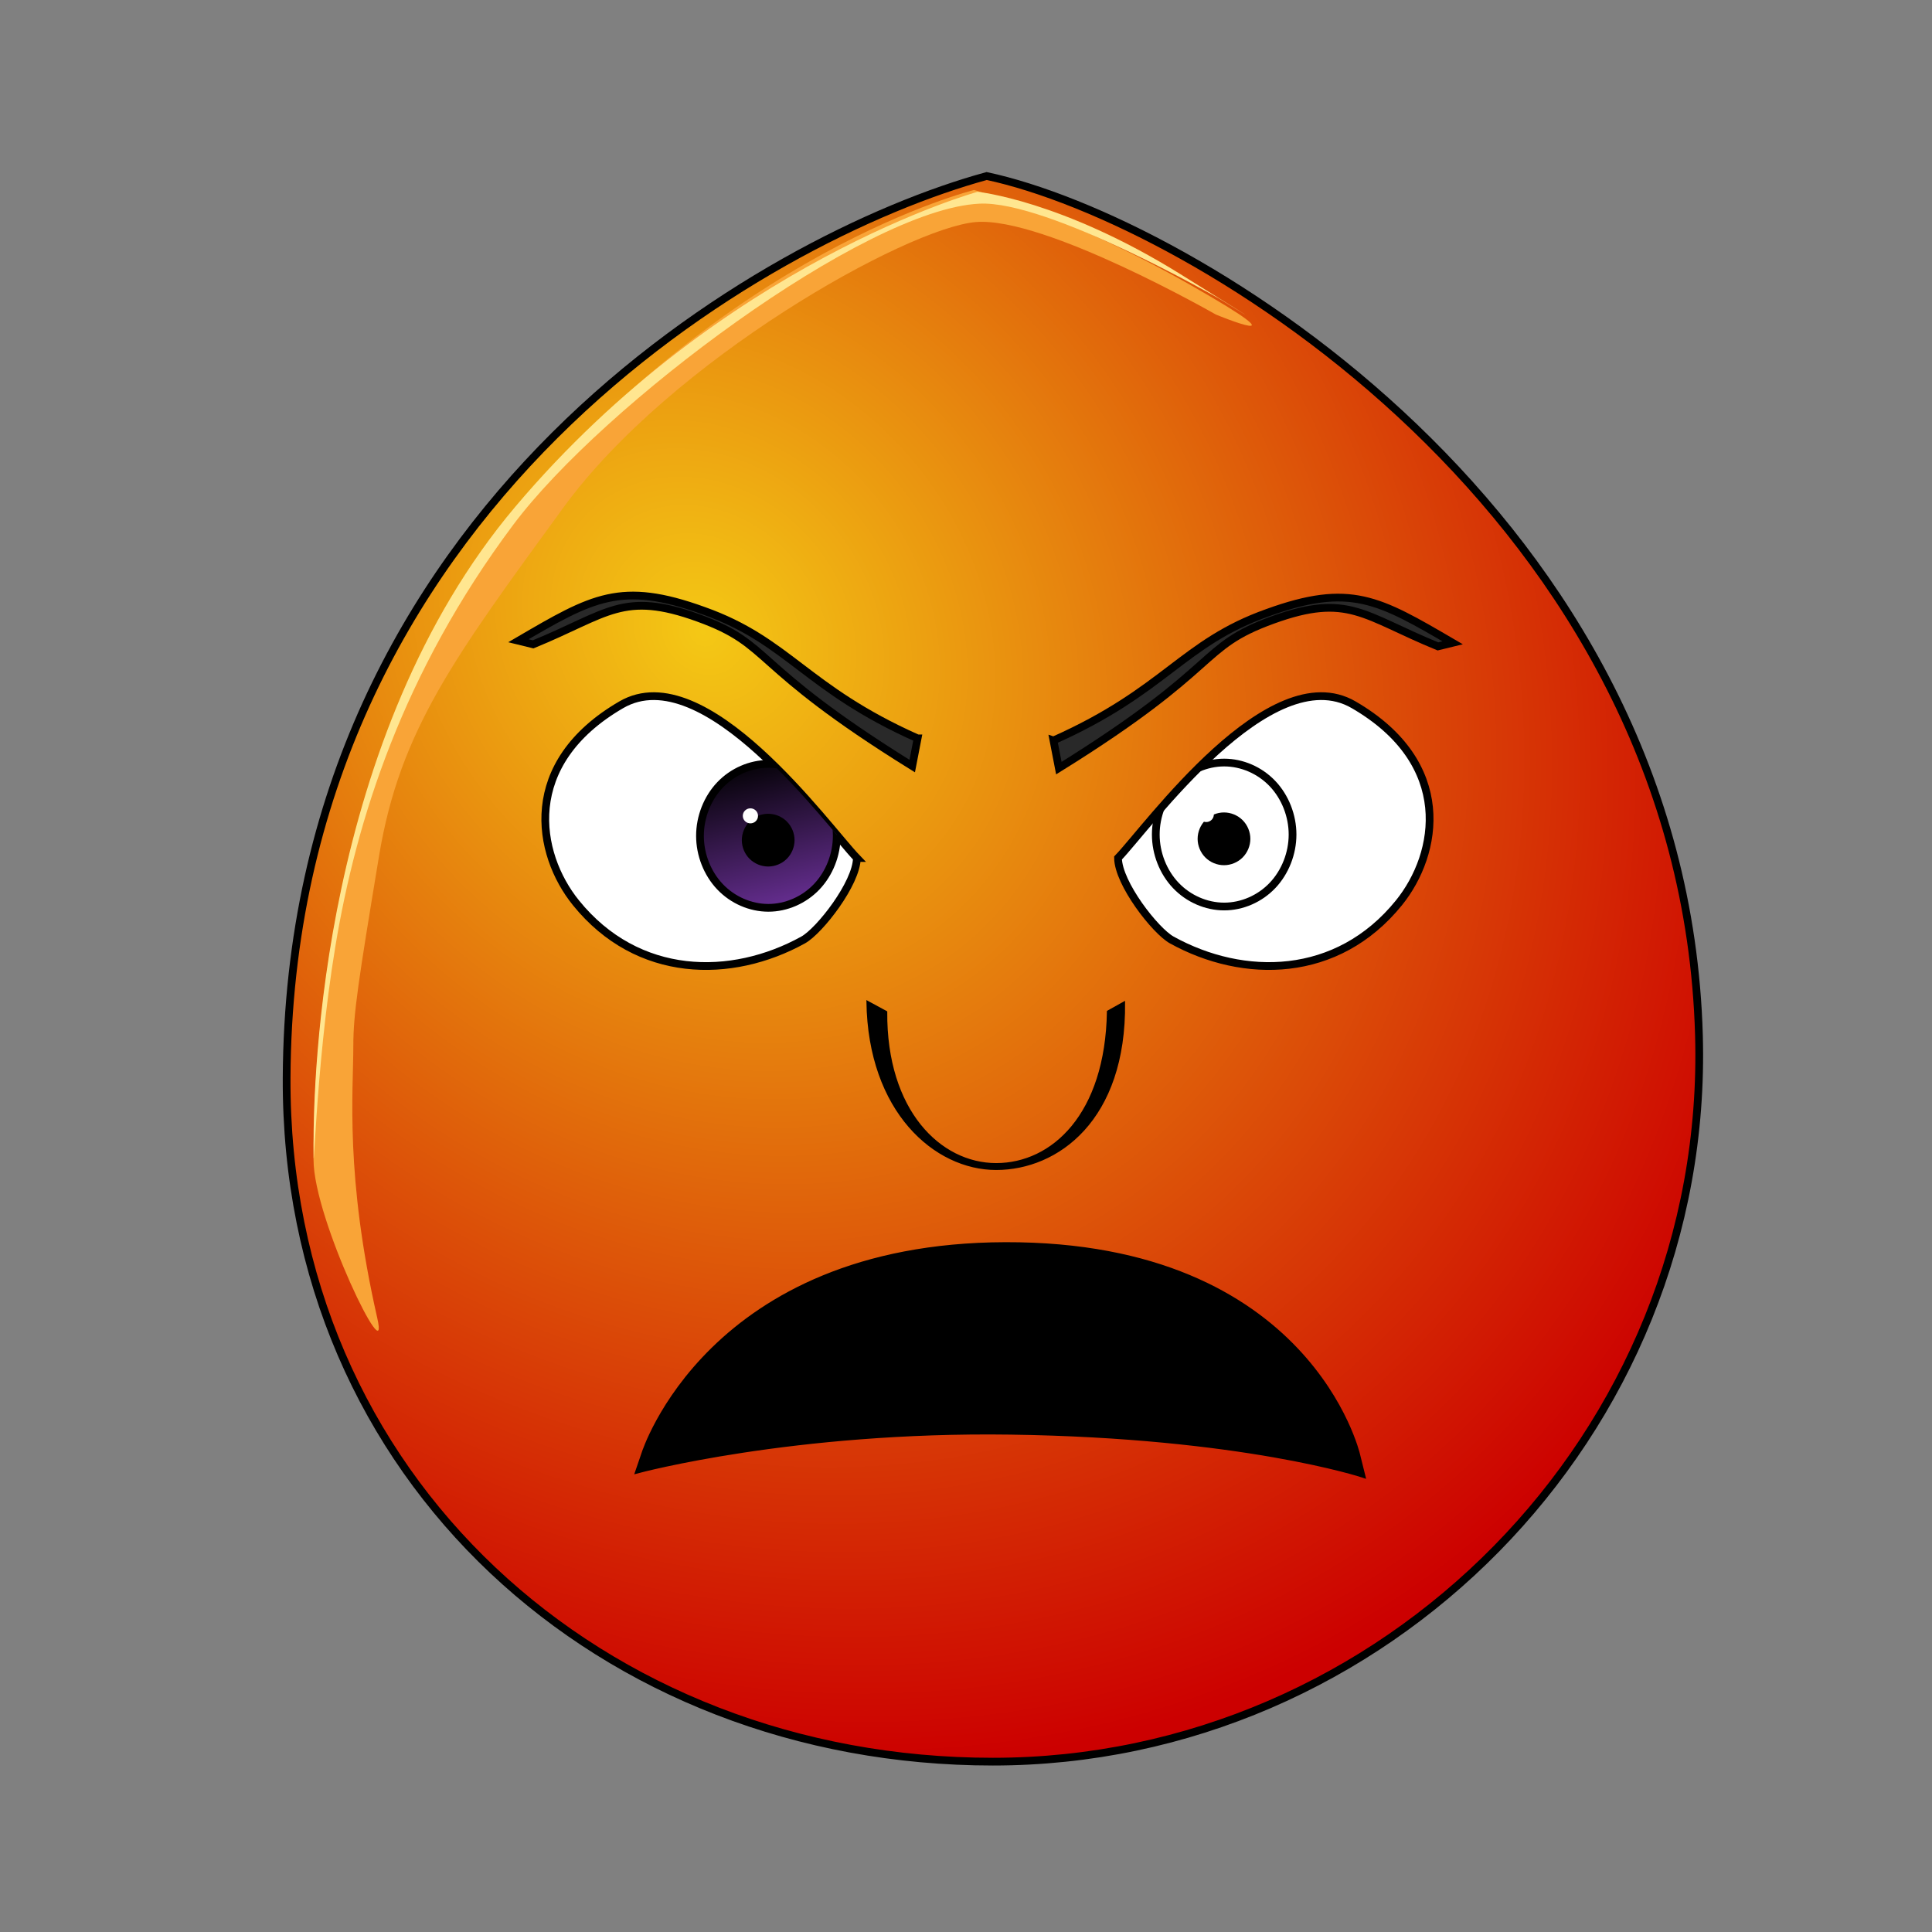 <?xml version="1.0" encoding="UTF-8" standalone="no"?>
<!-- Created with Inkscape (http://www.inkscape.org/) -->

<svg
   xmlns:dc="http://purl.org/dc/elements/1.1/"
   xmlns:cc="http://creativecommons.org/ns#"
   xmlns:rdf="http://www.w3.org/1999/02/22-rdf-syntax-ns#"
   xmlns:svg="http://www.w3.org/2000/svg"
   xmlns="http://www.w3.org/2000/svg"
   xmlns:xlink="http://www.w3.org/1999/xlink"
   xmlns:sodipodi="http://sodipodi.sourceforge.net/DTD/sodipodi-0.dtd"
   xmlns:inkscape="http://www.inkscape.org/namespaces/inkscape"
   version="1.1"
   width="250"
   height="250"
   id="emoticon-front-view"
   inkscape:version="0.47 r22583"
   sodipodi:docname="front-v0-a1-p1.svg">
  <rect width="100%" height="100%" fill="#808080" stroke="none"/>
  <sodipodi:namedview
     pagecolor="#ffffff"
     bordercolor="#666666"
     borderopacity="1"
     objecttolerance="10"
     gridtolerance="10"
     guidetolerance="10"
     inkscape:pageopacity="0"
     inkscape:pageshadow="2"
     inkscape:window-width="1246"
     inkscape:window-height="875"
     id="namedview50"
     showgrid="false"
     inkscape:zoom="1.888"
     inkscape:cx="149.9143"
     inkscape:cy="180.05046"
     inkscape:window-x="0"
     inkscape:window-y="24"
     inkscape:window-maximized="0"
     inkscape:current-layer="emoticon-front-view"
     showguides="true"
     inkscape:guide-bbox="true" />
  <defs
     id="defs4">
    <inkscape:perspective
       sodipodi:type="inkscape:persp3d"
       inkscape:vp_x="0 : 125 : 1"
       inkscape:vp_y="0 : 1000 : 0"
       inkscape:vp_z="250 : 125 : 1"
       inkscape:persp3d-origin="125 : 83.333333 : 1"
       id="perspective39" />
    <linearGradient
       id="linearGradient5745">
      <stop
         id="stop5747"
         style="stop-color:#f4c815;stop-opacity:1"
         offset="0" />
      <stop
         id="stop5749"
         style="stop-color:#cc0000;stop-opacity:1"
         offset="1" />
    </linearGradient>
    <linearGradient
       id="linearGradient2823">
      <stop
         id="stop2825"
         style="stop-color:#000000;stop-opacity:1"
         offset="0" />
      <stop
         id="stop2827"
         style="stop-color:#662e91;stop-opacity:1"
         offset="1" />
    </linearGradient>
    <clipPath
       id="clipPath2967">
      <use
         transform="translate(-57.143,-22.857)"
         id="use2969"
         x="0"
         y="0"
         width="1"
         height="1"
         xlink:href="#path3622" />
    </clipPath>
    <clipPath
       id="clipPath4022">
    <use
       transform="matrix(-1,0,0,1,915.872,-3.771)"
       id="use5959"
       x="0"
       y="0"
       width="250"
       height="250"
       xlink:href="#path3622" />
    </clipPath>
    <radialGradient
       cx="-15.372"
       cy="2.705"
       r="1"
       fx="-15.372"
       fy="2.705"
       id="radialGradient5694"
       xlink:href="#linearGradient5745"
       gradientUnits="userSpaceOnUse"
       gradientTransform="matrix(98.09,121.528,-104.459,83.941,1881.611,1722.677)"
       spreadMethod="pad" />
    <linearGradient
       inkscape:collect="always"
       xlink:href="#linearGradient2823"
       id="irisGradient"
       gradientUnits="userSpaceOnUse"
       gradientTransform="translate(37.463,-25.351)"
       x1="107.143"
       y1="488.076"
       x2="138.571"
       y2="606.466" />
  </defs>
  <g
     id="head">
    <path
       d="m 37.09,139.475 c -0.235,51.93 40.916,88.482 91.385,88.482 l 0,0 c 50.457,0 92.854,-42.116 91.367,-94.028 l 0,0 C 217.933,66.687 154.28,28.464 127.676,22.777 l 0,0 C 99.081,30.592 37.437,65.52 37.09,139.475"
       id="path164"
       style="fill:url(#radialGradient5694);fill-opacity:1;stroke:#000000;stroke-width:1;stroke-opacity:1" />
    <g
       id="head-glare">
      <path
         d="M 65.387,67.614 C 40.82,98.002 40.571,141.974 40.571,150.074 l 0,0 c 0,7.696 9.957,27.978 8.249,20.486 l 0,0 c -4.199,-18.43 -3.1,-29.263 -3.1,-35.245 l 0,0 c 0,-4.087 0.627,-8.255 3.329,-24.555 l 0,0 C 51.746,94.461 58.852,84.988 72.841,65.763 l 0,0 C 86.83,46.519 117.385,29.486 126.268,28.735 l 0,0 c 8.877,-0.733 31.059,11.964 31.059,11.964 l 0,0 c 0,0 12.43,5.131 -3.317,-3.839 l 0,0 C 138.275,27.896 126.045,24.585 126.045,24.585 l 0,0 c 0,0 -32.245,7.889 -60.657,43.029"
         id="path184"
         style="fill:#f9a437;fill-opacity:1;stroke:none" />
      <path
         d="m 126.498,24.82 c 0,0 10.871,1.087 26.263,10.666 15.237,9.485 4.951,3.131 4.951,3.131 0,0 -22.089,-12.709 -30.984,-12.262 C 111.876,27.081 77.997,52.431 66.412,67.911 52.106,87.03 46.1,106.15 43.398,122.45 c -2.702,16.306 -2.826,33.239 -2.826,25.53 0,-8.1 0.926,-52.632 26.145,-82.454 C 93.439,33.926 126.498,24.82 126.498,24.82"
         id="path196"
         style="fill:#ffe690;fill-opacity:1;fill-rule:nonzero;stroke:none" />
    </g>
  </g>
  <g
     transform="matrix(0.163,0,0,0.163,61.418,19.461)"
     id="left-eye"
     style="stroke-width:4.357;stroke-miterlimit:4;stroke-dasharray:none">
    <path
       d="m 303.44,561.735 c -0.198,20.127 -29.587,57.86 -42.725,65.118 C 203.901,658.244 129.47,657.925 80.447,597.333 48.916,558.362 36.217,486.594 116.442,440.076 182.686,401.665 279.548,536.841 303.44,561.735 z"
       id="path3622"
       style="fill:#ffffff;stroke:#000000;stroke-width:6.144;stroke-miterlimit:4;stroke-opacity:1;stroke-dasharray:none"
       sodipodi:nodetypes="csssc" />
    <g
       transform="translate(57.143,22.857)"
       clip-path="url(#clipPath2967)"
       id="lens"
       style="stroke-width:4.357;stroke-miterlimit:4;stroke-dasharray:none">
      <g
         id="g4403">
        <path
           d="m 230.32,521.297 c 0,14.96 -5.851,29.828 -15.9,40.406 -10.049,10.578 -24.174,16.737 -38.386,16.737 -14.212,0 -28.336,-6.158 -38.386,-16.737 -10.049,-10.578 -15.9,-25.446 -15.9,-40.406 0,-14.96 5.851,-29.828 15.9,-40.406 10.049,-10.578 24.174,-16.737 38.386,-16.737 14.212,0 28.336,6.158 38.386,16.737 10.049,10.578 15.9,25.446 15.9,40.406 z"
           id="iris"
           style="fill:url(#irisGradient);fill-opacity:1;stroke:#000000;stroke-width:6.144;stroke-miterlimit:4;stroke-opacity:1;stroke-dasharray:none" />
        <path
           d="m 193.749,524.704 c 0,4.677 -1.921,9.326 -5.227,12.634 -3.306,3.308 -7.954,5.234 -12.631,5.234 -4.677,0 -9.325,-1.926 -12.631,-5.234 -3.306,-3.308 -5.227,-7.957 -5.227,-12.634 0,-4.677 1.921,-9.326 5.227,-12.634 3.306,-3.308 7.954,-5.234 12.631,-5.234 4.677,0 9.325,1.926 12.631,5.234 3.306,3.308 5.227,7.957 5.227,12.634 z"
           id="pupil"
           style="fill:#000000;fill-opacity:1;stroke:#000000;stroke-width:6.144;stroke-miterlimit:4;stroke-opacity:1;stroke-dasharray:none"
           sodipodi:nodetypes="csssssssc" />
        <path
           d="m 167.822,505.424 c 0,3.296 -2.704,5.969 -6.041,5.969 -3.336,0 -6.041,-2.672 -6.041,-5.969 0,-3.296 2.704,-5.969 6.041,-5.969 3.336,0 6.041,2.672 6.041,5.969 z"
           id="glare"
           style="fill:#ffffff;fill-opacity:1;stroke:none" />
      </g>
    </g>
  </g>
  <g
     transform="matrix(0.163,0,0,0.163,44.845,20.075)"
     id="right-eye"
     style="stroke-width:4.357;stroke-miterlimit:4;stroke-dasharray:none">
    <use
       transform="matrix(-1,0,0,1,915.872,-3.771)"
       id="use3959"
       x="0"
       y="0"
       width="250"
       height="250"
       xlink:href="#path3622" />
    <g
       clip-path="url(#clipPath4022)"
       id="g4015">
      <use
         transform="translate(520.665,18.047)"
         id="right-lens"
         style="stroke-width:4.357;stroke-miterlimit:4;stroke-dasharray:none"
         x="0"
         y="0"
         width="1"
         height="1"
         xlink:href="#g4403" />
    </g>
  </g>
  <path
     d="m 118.736,95.548 -0.694,3.582 C 96.695,85.879 100.116,83.497 90.361,79.958 80.595,76.42 78.668,79.42 68.987,83.379 L 67.085,82.913 c 9.558,-5.585 13.248,-7.774 23.96,-3.891 11.048,3.924 13.15,10.052 27.69,16.526 z"
     id="left-eye-brow"
     style="fill:#292929;fill-opacity:1;fill-rule:nonzero;stroke:#000000;stroke-width:1;stroke-miterlimit:4;stroke-opacity:1;stroke-dasharray:none"
     sodipodi:nodetypes="ccccccc" />
  <g
     transform="matrix(5.339,0,0,-6.08,109.879,129.785)"
     id="nose"
     style="fill:#000000;fill-opacity:1;stroke:#000000;stroke-width:0.219;stroke-opacity:1">
    <path
       d="m 0.438,0.031 0.466,-0.222 C 0.887,-2.299 2.207,-3.427 3.563,-3.427 c 1.356,0 2.663,1.046 2.704,3.246 L 6.668,0.015 C 6.702,-2.489 5.049,-3.535 3.563,-3.535 c -1.488,0 -3.088,1.231 -3.125,3.566 z"
       id="nose-path"
       style="fill:#000000;fill-opacity:1;stroke:#000000;stroke-width:0.039;stroke-linecap:butt;stroke-linejoin:miter;stroke-miterlimit:4;stroke-opacity:1;stroke-dasharray:none" />
  </g>
  <path
     d="m 83.315,188.108 c 0,0 8.415,-26.96 46.788,-27.057 39.297,-0.099 45.583,27.213 45.583,27.213 l 0.652,2.623 c 0,0 -15.54,-5.135 -45.582,-5.56 -28.17,-0.399 -48.201,4.995 -48.201,4.995 l 0.76,-2.214 z"
     id="mouth-path"
     style="fill:#000000;fill-opacity:1;stroke:#000000;stroke-width:0.625;stroke-linecap:butt;stroke-linejoin:miter;stroke-miterlimit:4;stroke-opacity:1;stroke-dasharray:none" />
  <use
     transform="matrix(-1,0,0,1,255.056,0.265)"
     id="right-eye-brow"
     x="0"
     y="0"
     width="250"
     height="250"
     xlink:href="#left-eye-brow" />
</svg>
